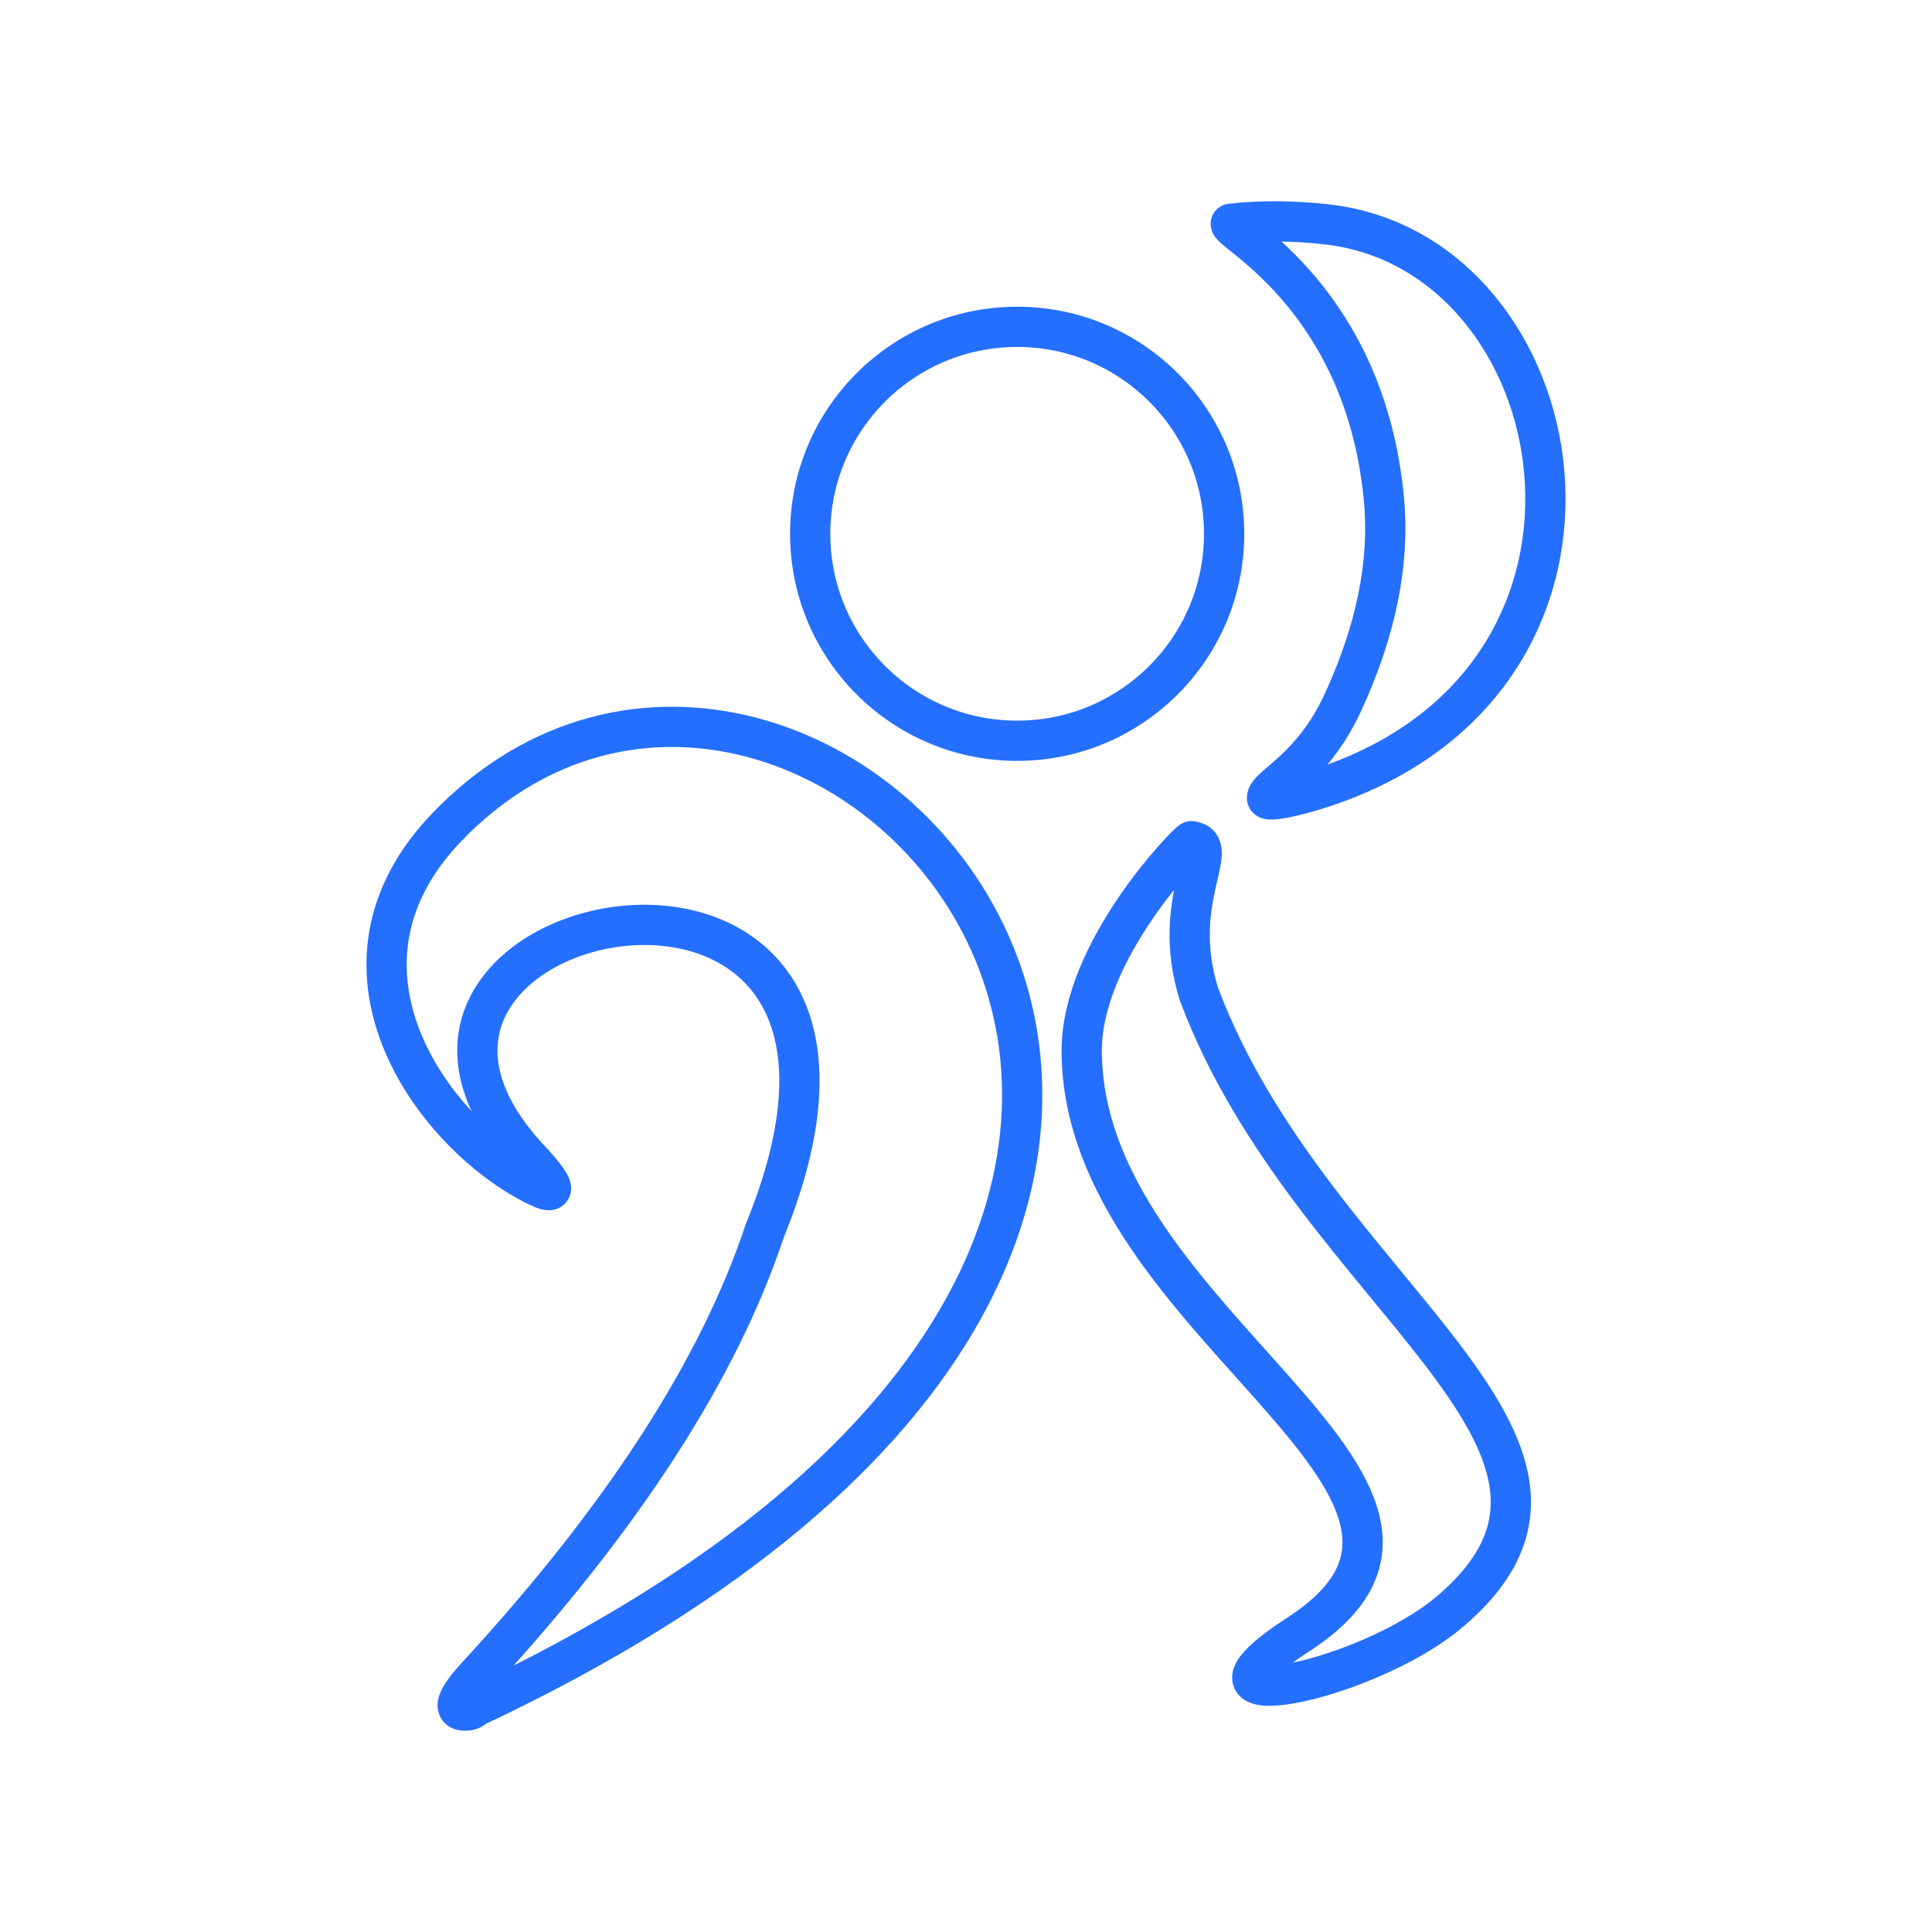 <svg width="48" height="48" viewBox="0 0 48 48" fill="none" xmlns="http://www.w3.org/2000/svg">
<path d="M11.779 42.414C37.839 30.172 20.082 11.247 11.112 20.54C7.756 24.016 10.699 28.07 13.195 29.391C13.513 29.559 14.099 29.851 13.255 28.905C7.072 22.507 23.725 18.995 19.008 30.558C17.85 34.04 15.461 37.719 11.838 41.653C11.334 42.199 11.234 42.5 11.554 42.5C11.659 42.5 11.761 42.461 11.779 42.414ZM36.034 40.03C40.916 35.865 32.578 32.147 29.787 24.697C29.054 22.361 30.379 21.01 29.602 20.899C29.506 20.93 26.875 23.61 26.875 26.099C26.875 32.912 37.859 36.966 32.265 40.602C28.841 42.827 33.925 41.83 36.034 40.03ZM33.02 19.511C41.158 16.691 39.163 6.271 32.965 5.575C32.125 5.48 31.325 5.475 30.578 5.56C30.578 5.79 33.927 7.449 34.385 12.42C34.529 13.987 34.188 15.668 33.361 17.459C32.591 19.127 31.479 19.532 31.479 19.826C31.479 19.937 32.237 19.783 33.02 19.511Z" stroke="#256FFF" stroke-linecap="round" stroke-linejoin="round"/>
<path d="M25.271 18.404C28.111 18.404 30.413 16.102 30.413 13.262C30.413 10.422 28.111 8.12 25.271 8.12C22.431 8.12 20.129 10.422 20.129 13.262C20.129 16.102 22.431 18.404 25.271 18.404Z" stroke="#256FFF" stroke-linecap="round" stroke-linejoin="round"/>
</svg>
